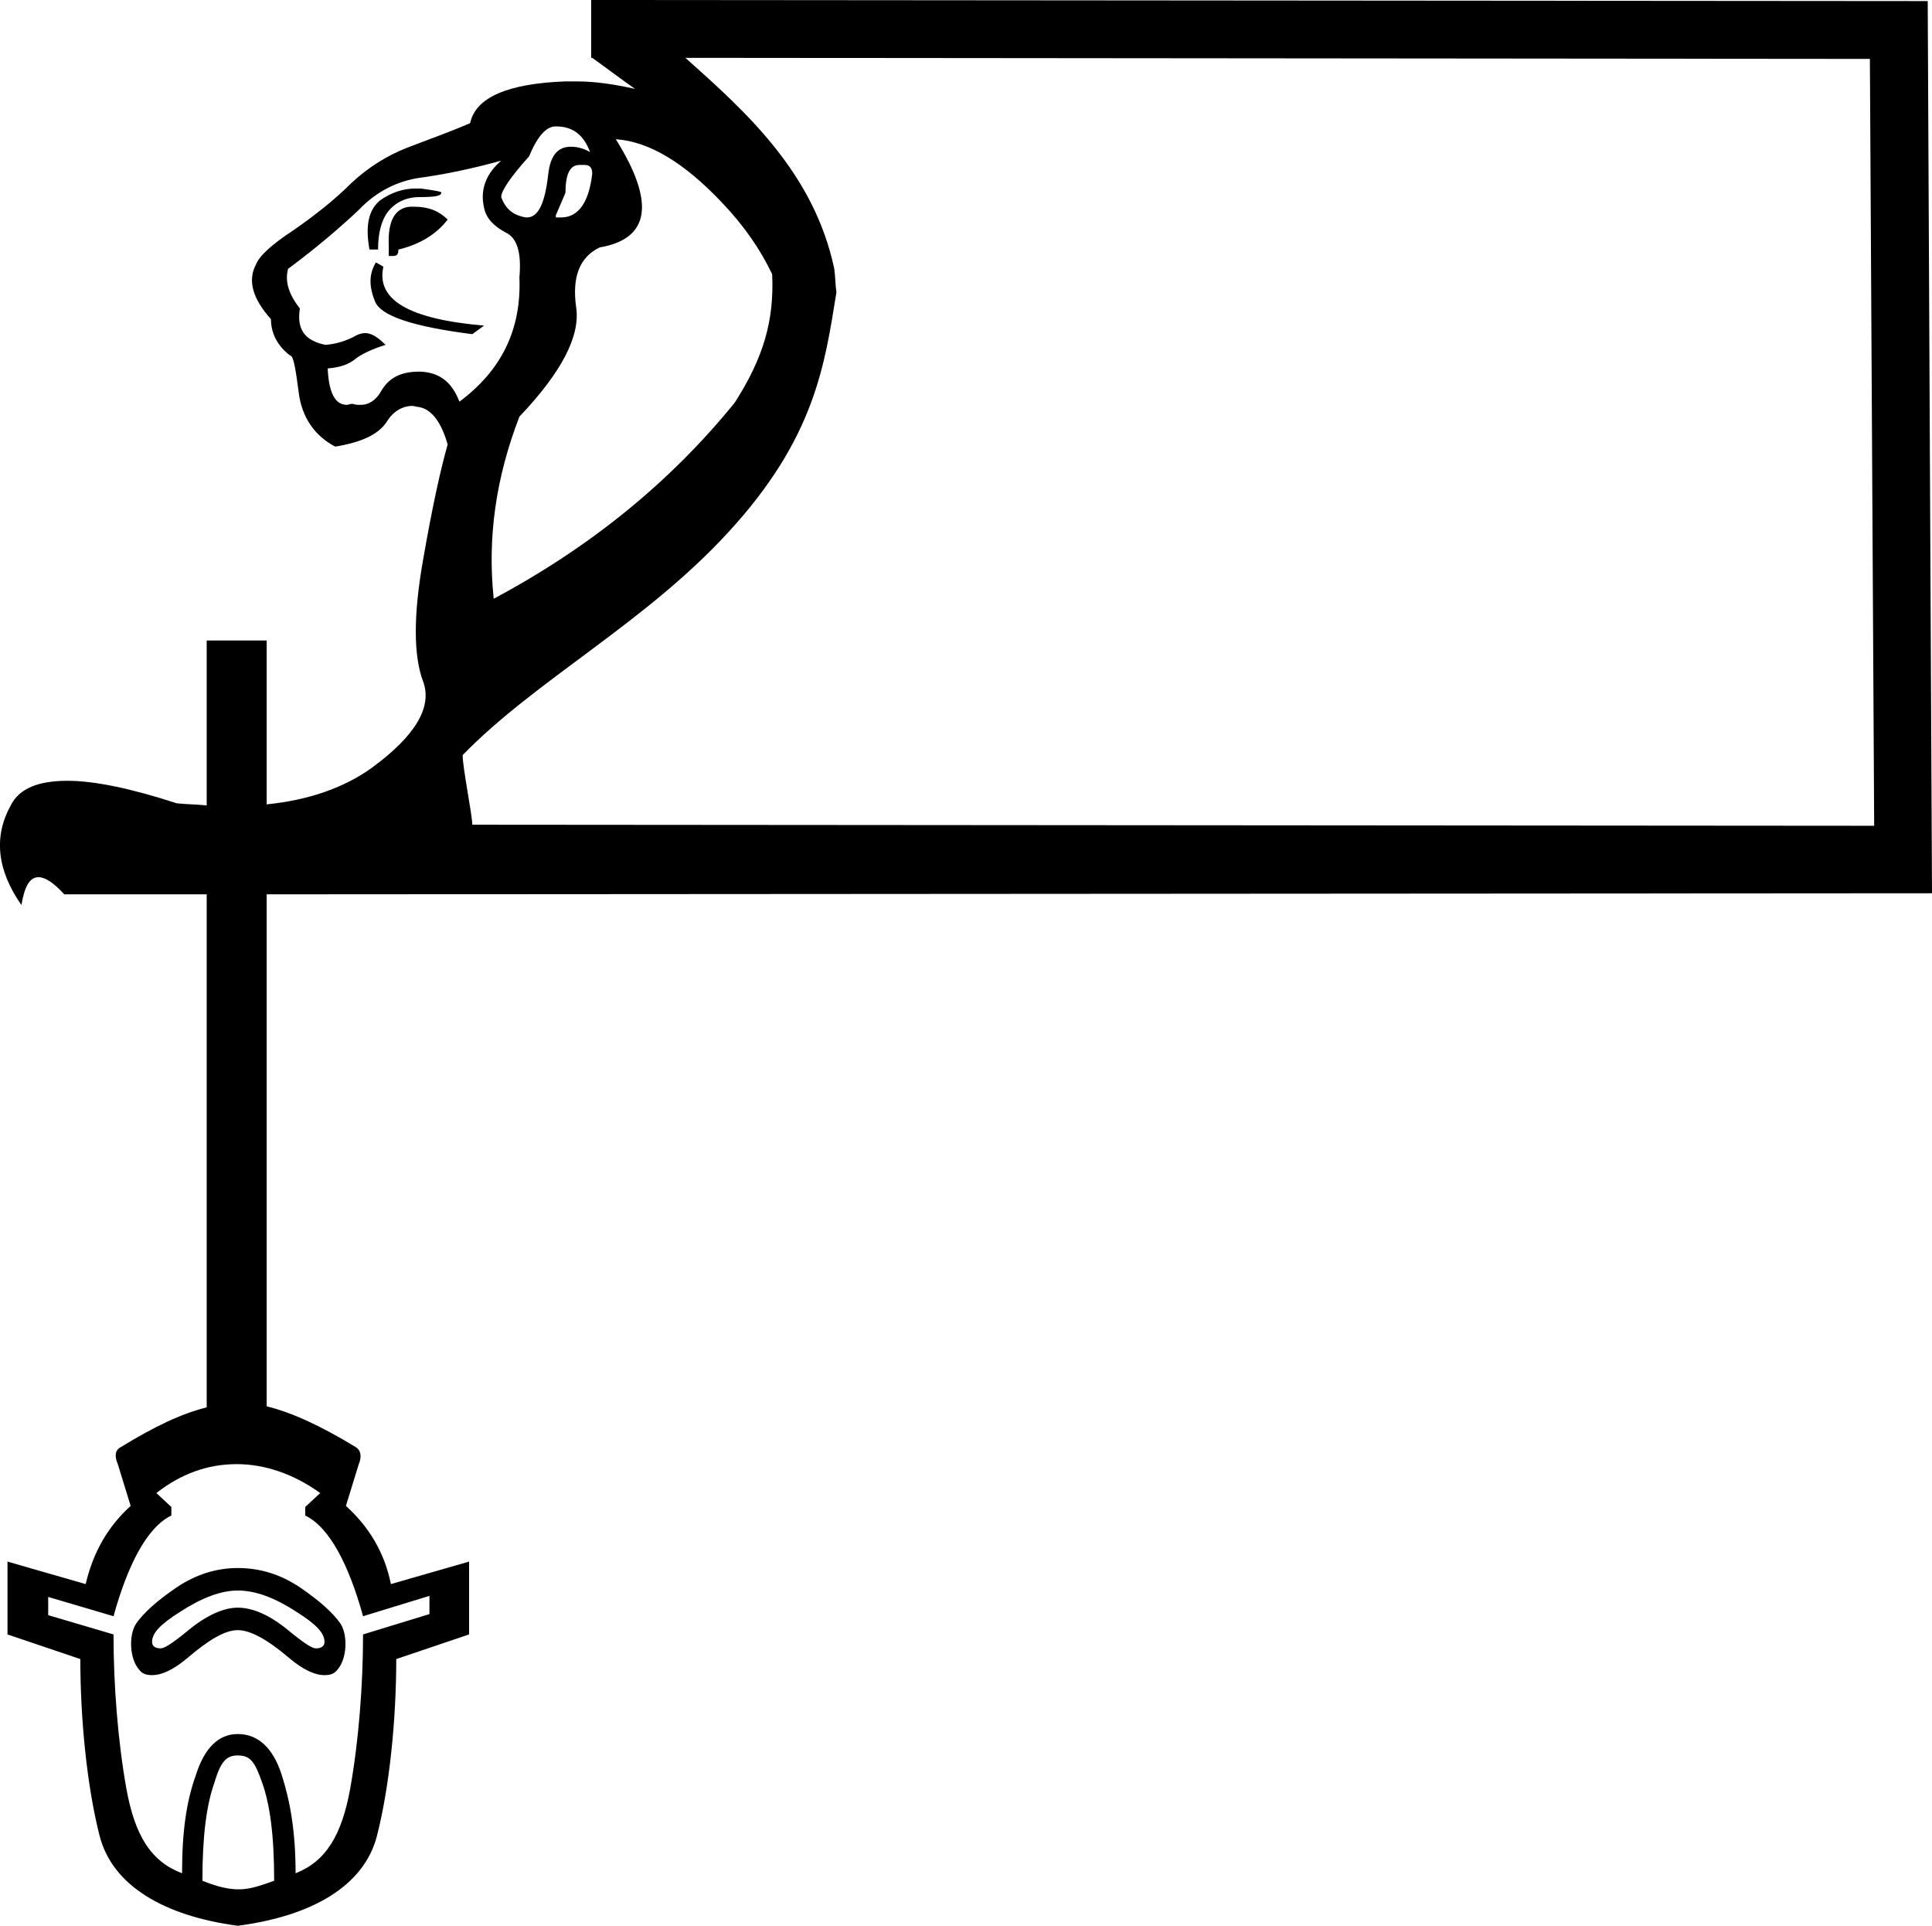 <?xml version='1.0' encoding ='UTF-8' standalone='yes'?>
<svg width='18.04' height='17.98' xmlns='http://www.w3.org/2000/svg' xmlns:xlink='http://www.w3.org/1999/xlink' >
<path style='fill:black; stroke:none' d=' M 5.19 1.18  C 5.35 1.18 5.45 1.26 5.51 1.42  C 5.44 1.38 5.38 1.37 5.33 1.37  C 5.21 1.37 5.14 1.45 5.12 1.62  C 5.09 1.89 5.03 2.03 4.92 2.03  C 4.92 2.03 4.91 2.03 4.91 2.03  C 4.79 2.01 4.72 1.95 4.68 1.84  C 4.68 1.78 4.77 1.65 4.94 1.46  C 5.02 1.27 5.1 1.18 5.19 1.18  Z  M 5.46 1.54  C 5.46 1.54 5.46 1.54 5.46 1.54  C 5.51 1.54 5.53 1.57 5.53 1.62  C 5.5 1.89 5.4 2.03 5.24 2.03  C 5.22 2.03 5.2 2.03 5.19 2.03  L 5.19 2.01  L 5.28 1.8  C 5.28 1.63 5.32 1.54 5.41 1.54  C 5.41 1.54 5.42 1.54 5.42 1.54  C 5.43 1.54 5.44 1.54 5.45 1.54  C 5.45 1.54 5.45 1.54 5.46 1.54  C 5.46 1.54 5.46 1.54 5.46 1.54  Z  M 3.88 1.76  C 3.88 1.76 3.88 1.76 3.88 1.76  C 3.76 1.76 3.65 1.8 3.55 1.87  C 3.44 1.96 3.41 2.11 3.45 2.33  L 3.53 2.33  C 3.53 2.18 3.56 2.06 3.62 1.98  C 3.69 1.89 3.79 1.84 3.92 1.84  C 4.06 1.84 4.12 1.83 4.12 1.8  C 4.13 1.79 4.07 1.78 3.93 1.76  C 3.92 1.76 3.9 1.76 3.88 1.76  C 3.88 1.76 3.88 1.76 3.88 1.76  Z  M 3.86 1.93  C 3.86 1.93 3.86 1.93 3.86 1.93  C 3.85 1.93 3.84 1.93 3.83 1.93  C 3.69 1.94 3.62 2.06 3.63 2.29  L 3.63 2.39  C 3.65 2.39 3.66 2.39 3.67 2.39  C 3.71 2.39 3.72 2.37 3.72 2.33  C 3.93 2.28 4.08 2.18 4.18 2.05  C 4.1 1.97 4 1.93 3.87 1.93  L 3.87 1.93  C 3.86 1.93 3.86 1.93 3.86 1.93  Z  M 3.51 2.45  C 3.45 2.55 3.44 2.66 3.5 2.81  C 3.55 2.95 3.86 3.05 4.41 3.12  L 4.52 3.04  C 3.82 2.98 3.51 2.8 3.58 2.49  L 3.51 2.45  Z  M 4.68 1.5  C 4.54 1.62 4.48 1.77 4.52 1.94  C 4.54 2.04 4.61 2.11 4.72 2.17  C 4.83 2.22 4.87 2.36 4.85 2.59  C 4.87 3.08 4.68 3.46 4.29 3.75  C 4.22 3.57 4.11 3.48 3.93 3.47  C 3.92 3.47 3.91 3.47 3.91 3.47  C 3.74 3.47 3.63 3.53 3.56 3.65  C 3.51 3.74 3.44 3.78 3.37 3.78  C 3.34 3.78 3.32 3.78 3.29 3.77  C 3.27 3.77 3.25 3.78 3.24 3.78  C 3.13 3.78 3.07 3.67 3.06 3.44  C 3.18 3.43 3.26 3.4 3.32 3.35  C 3.37 3.31 3.47 3.26 3.6 3.22  C 3.53 3.15 3.47 3.11 3.41 3.11  C 3.38 3.11 3.35 3.12 3.33 3.13  C 3.24 3.18 3.15 3.21 3.04 3.22  C 2.84 3.18 2.77 3.07 2.8 2.88  C 2.69 2.74 2.66 2.62 2.69 2.51  C 2.96 2.31 3.18 2.12 3.35 1.96  C 3.51 1.79 3.71 1.69 3.92 1.66  C 4.14 1.63 4.39 1.58 4.68 1.5  Z  M 5.75 1.3  C 6.06 1.32 6.39 1.52 6.74 1.89  C 6.95 2.11 7.1 2.33 7.21 2.56  C 7.23 2.99 7.13 3.34 6.86 3.76  C 6.26 4.5 5.51 5.11 4.61 5.59  C 4.55 5.02 4.63 4.46 4.85 3.89  C 5.24 3.48 5.42 3.14 5.38 2.87  C 5.34 2.59 5.41 2.4 5.6 2.31  C 6.07 2.23 6.12 1.89 5.75 1.3  Z  M 6.4 0.54  L 17.46 0.55  L 17.5 7.71  L 4.41 7.7  C 4.41 7.61 4.32 7.17 4.32 7.05  C 5 6.35 6.02 5.82 6.8 4.97  C 7.61 4.09 7.7 3.41 7.81 2.73  C 7.8 2.66 7.8 2.58 7.79 2.51  C 7.6 1.61 6.96 1.04 6.4 0.54  Z  M 2.22 14.85  C 2.39 14.85 2.57 14.92 2.77 15.05  C 2.96 15.17 3.03 15.25 3.03 15.33  C 3.03 15.37 3 15.39 2.95 15.39  C 2.92 15.39 2.86 15.36 2.69 15.22  C 2.52 15.08 2.36 15.01 2.22 15.01  C 2.09 15.01 1.93 15.08 1.76 15.22  C 1.59 15.36 1.53 15.39 1.5 15.39  C 1.45 15.39 1.42 15.37 1.42 15.33  C 1.42 15.25 1.49 15.17 1.68 15.05  C 1.88 14.92 2.06 14.85 2.22 14.85  Z  M 2.22 14.64  C 2.02 14.64 1.83 14.7 1.65 14.82  C 1.46 14.95 1.34 15.06 1.27 15.16  C 1.2 15.27 1.21 15.49 1.3 15.59  C 1.33 15.63 1.37 15.64 1.42 15.64  C 1.51 15.64 1.62 15.59 1.75 15.48  C 1.95 15.31 2.1 15.22 2.22 15.22  C 2.34 15.22 2.5 15.31 2.7 15.48  C 2.83 15.59 2.94 15.64 3.03 15.64  C 3.08 15.64 3.12 15.63 3.15 15.59  C 3.24 15.49 3.25 15.27 3.18 15.16  C 3.11 15.06 2.99 14.95 2.8 14.82  C 2.62 14.7 2.43 14.64 2.22 14.64  Z  M 2.21 13.67  C 2.47 13.67 2.74 13.76 2.99 13.94  L 2.85 14.07  L 2.85 14.15  C 3.08 14.26 3.26 14.62 3.39 15.09  L 4.01 14.9  L 4.01 15.07  L 3.39 15.26  C 3.39 15.73 3.35 16.25 3.27 16.7  C 3.19 17.14 3.04 17.38 2.76 17.49  C 2.76 17.1 2.71 16.82 2.63 16.57  C 2.55 16.32 2.41 16.19 2.22 16.19  C 2.04 16.19 1.91 16.32 1.83 16.57  C 1.74 16.82 1.7 17.1 1.7 17.49  C 1.41 17.38 1.26 17.14 1.18 16.7  C 1.1 16.25 1.06 15.73 1.06 15.26  L 0.45 15.08  L 0.45 14.91  L 1.06 15.09  C 1.19 14.62 1.37 14.26 1.6 14.15  L 1.6 14.07  L 1.46 13.94  C 1.69 13.76 1.94 13.67 2.21 13.67  C 2.21 13.67 2.21 13.67 2.21 13.67  Z  M 2.22 16.39  C 2.34 16.39 2.38 16.45 2.45 16.65  C 2.52 16.85 2.56 17.13 2.56 17.56  C 2.42 17.61 2.33 17.64 2.23 17.64  C 2.14 17.64 2.04 17.62 1.89 17.56  C 1.89 17.13 1.93 16.85 2 16.65  C 2.06 16.45 2.11 16.39 2.22 16.39  Z  M 5.52 0  L 5.52 0.54  L 5.53 0.54  C 5.67 0.64 5.8 0.74 5.93 0.83  C 5.75 0.79 5.57 0.76 5.38 0.76  C 5.38 0.76 5.38 0.76 5.38 0.76  C 5.37 0.76 5.37 0.76 5.37 0.76  C 5.34 0.76 5.31 0.76 5.28 0.76  C 4.74 0.78 4.44 0.91 4.39 1.15  C 4.18 1.24 3.98 1.31 3.8 1.38  C 3.62 1.45 3.44 1.56 3.28 1.71  C 3.12 1.87 2.94 2.01 2.74 2.15  C 2.54 2.28 2.42 2.39 2.39 2.47  C 2.31 2.62 2.36 2.79 2.53 2.98  C 2.53 3.11 2.59 3.23 2.71 3.32  C 2.74 3.32 2.76 3.44 2.79 3.67  C 2.82 3.9 2.94 4.07 3.13 4.17  C 3.37 4.13 3.53 4.06 3.61 3.94  C 3.67 3.84 3.76 3.79 3.85 3.79  C 3.87 3.79 3.89 3.8 3.91 3.8  C 4.03 3.82 4.12 3.94 4.18 4.15  C 4.12 4.36 4.04 4.71 3.95 5.23  C 3.86 5.74 3.86 6.12 3.95 6.36  C 4.04 6.6 3.88 6.87 3.47 7.17  C 3.22 7.35 2.89 7.47 2.49 7.51  L 2.49 5.98  L 1.93 5.98  L 1.93 7.52  C 1.84 7.51 1.74 7.51 1.65 7.5  C 1.22 7.36 0.88 7.29 0.63 7.29  C 0.36 7.29 0.18 7.36 0.1 7.52  C -0.06 7.81 -0.03 8.12 0.2 8.45  C 0.23 8.27 0.28 8.19 0.36 8.19  C 0.42 8.19 0.5 8.24 0.6 8.35  L 1.93 8.35  L 1.93 13.14  C 1.69 13.2 1.44 13.32 1.13 13.51  C 1.07 13.54 1.07 13.6 1.1 13.67  L 1.22 14.06  C 1.01 14.25 0.87 14.49 0.8 14.79  L 0.07 14.58  L 0.07 15.26  L 0.75 15.49  C 0.75 16.04 0.81 16.67 0.93 17.14  C 1.05 17.61 1.54 17.89 2.22 17.98  C 2.91 17.89 3.4 17.61 3.52 17.14  C 3.64 16.67 3.7 16.04 3.7 15.49  L 4.38 15.26  L 4.38 14.58  L 3.65 14.79  C 3.59 14.49 3.44 14.25 3.23 14.06  L 3.35 13.67  C 3.38 13.6 3.37 13.54 3.32 13.51  C 2.99 13.31 2.73 13.19 2.49 13.13  L 2.49 8.35  L 18.04 8.34  L 18 0.01  L 5.52 0  Z '/></svg>
